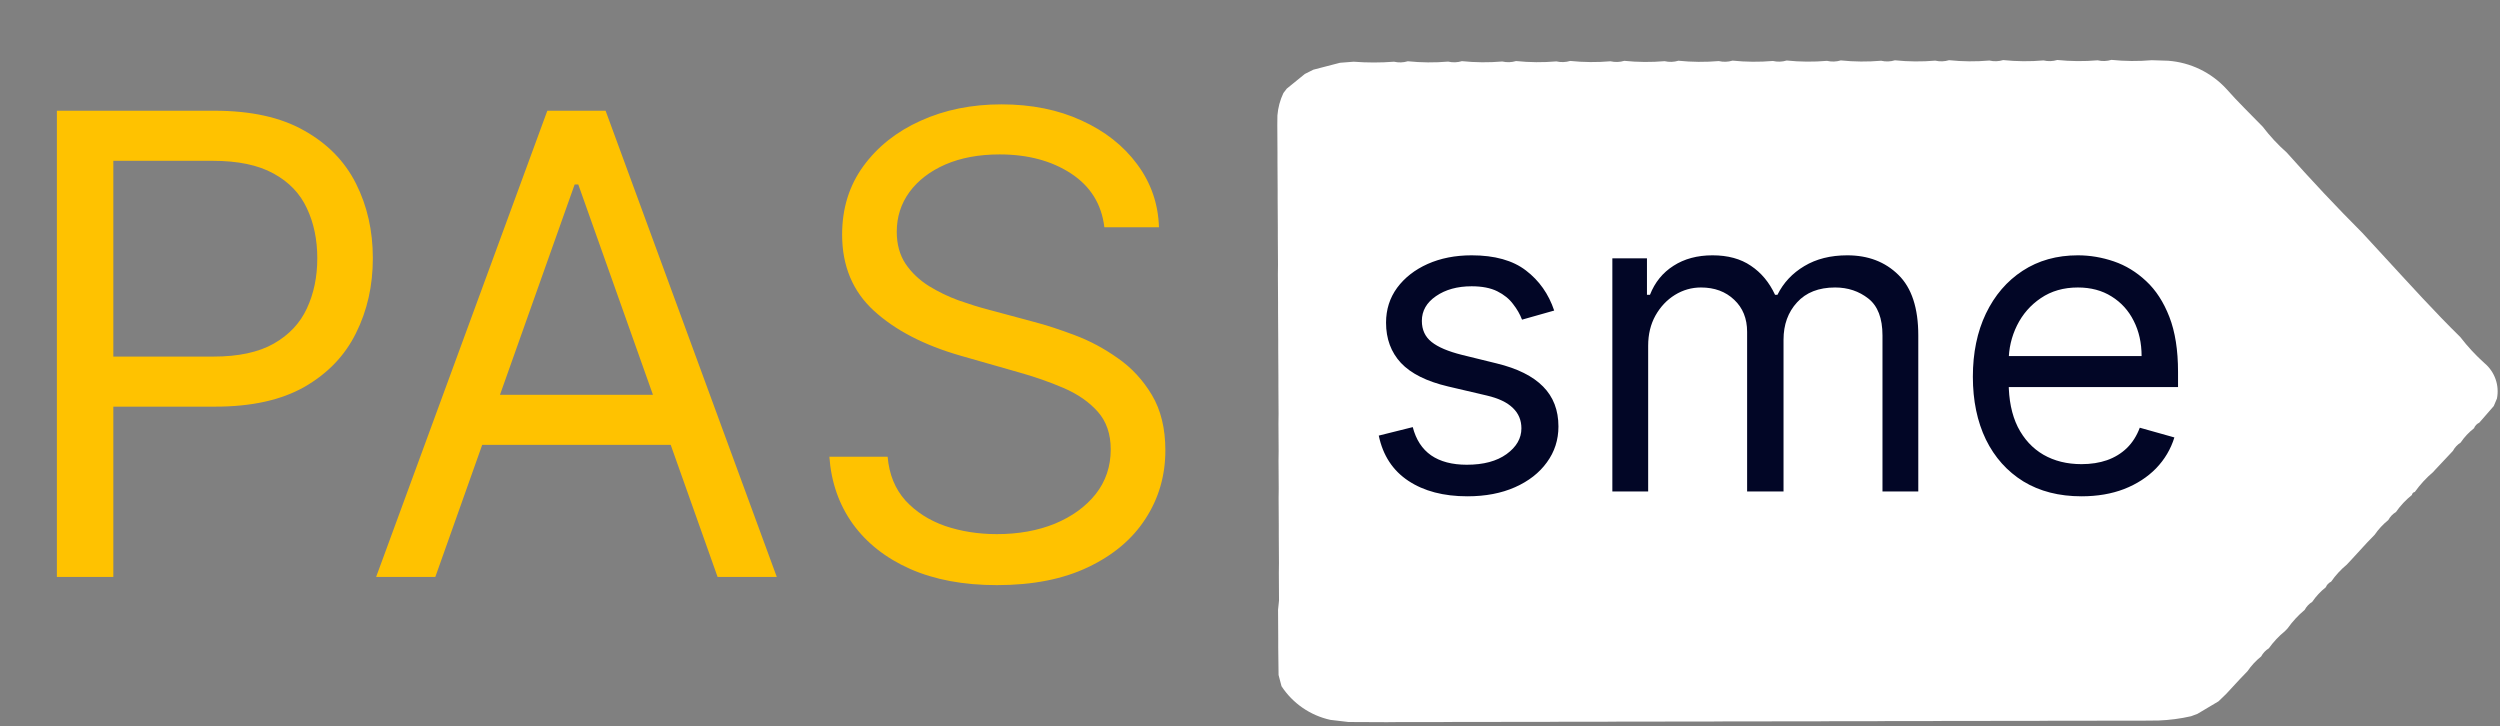 <svg width="117" height="34" viewBox="0 0 117 34" fill="none" xmlns="http://www.w3.org/2000/svg">
<rect x="0" y="0" width="117" height="34" fill="#808080" stroke="none"/>
<g clip-path="url(#clip0_3_2)">
<path d="M2.662 27V5.182H10.034C11.746 5.182 13.145 5.491 14.231 6.109C15.325 6.719 16.135 7.547 16.66 8.591C17.186 9.635 17.449 10.8 17.449 12.085C17.449 13.371 17.186 14.539 16.66 15.59C16.142 16.641 15.339 17.479 14.253 18.104C13.166 18.722 11.774 19.031 10.077 19.031H4.793V16.688H9.991C11.163 16.688 12.104 16.485 12.815 16.08C13.525 15.675 14.04 15.129 14.359 14.44C14.686 13.744 14.849 12.959 14.849 12.085C14.849 11.212 14.686 10.43 14.359 9.741C14.04 9.053 13.521 8.513 12.804 8.122C12.086 7.724 11.135 7.526 9.949 7.526H5.304V27H2.662ZM20.373 27H17.603L25.615 5.182H28.342L36.353 27H33.583L27.064 8.634H26.893L20.373 27ZM21.396 18.477H32.561V20.821H21.396V18.477ZM51.684 10.636C51.556 9.557 51.037 8.719 50.128 8.122C49.219 7.526 48.104 7.227 46.783 7.227C45.817 7.227 44.972 7.384 44.247 7.696C43.53 8.009 42.969 8.438 42.564 8.985C42.166 9.532 41.968 10.153 41.968 10.849C41.968 11.432 42.106 11.932 42.383 12.352C42.667 12.764 43.029 13.108 43.47 13.385C43.91 13.655 44.372 13.879 44.855 14.056C45.338 14.227 45.782 14.365 46.186 14.472L48.402 15.068C48.97 15.217 49.602 15.423 50.298 15.686C51.002 15.949 51.673 16.308 52.312 16.762C52.958 17.209 53.491 17.785 53.91 18.488C54.329 19.191 54.539 20.054 54.539 21.077C54.539 22.256 54.23 23.321 53.612 24.273C53.001 25.224 52.106 25.981 50.927 26.542C49.755 27.103 48.331 27.384 46.655 27.384C45.093 27.384 43.74 27.131 42.596 26.627C41.46 26.123 40.565 25.42 39.911 24.518C39.265 23.616 38.899 22.568 38.814 21.375H41.541C41.612 22.199 41.889 22.881 42.372 23.421C42.862 23.953 43.48 24.351 44.226 24.614C44.979 24.869 45.789 24.997 46.655 24.997C47.664 24.997 48.569 24.834 49.372 24.507C50.174 24.173 50.81 23.712 51.279 23.122C51.747 22.526 51.982 21.829 51.982 21.034C51.982 20.31 51.779 19.72 51.374 19.266C50.97 18.811 50.437 18.442 49.776 18.158C49.116 17.874 48.402 17.625 47.635 17.412L44.95 16.645C43.246 16.155 41.897 15.455 40.902 14.546C39.908 13.637 39.411 12.447 39.411 10.977C39.411 9.756 39.741 8.69 40.401 7.781C41.069 6.865 41.964 6.155 43.086 5.651C44.215 5.139 45.476 4.884 46.868 4.884C48.274 4.884 49.524 5.136 50.618 5.64C51.712 6.137 52.578 6.819 53.218 7.685C53.864 8.552 54.205 9.536 54.24 10.636H51.684Z" fill="#FFC200"/>
<path d="M59.858 28.105L59.85 26.797L59.855 26.358L59.847 25.05V24.611C59.847 24.175 59.844 23.739 59.839 23.303L59.844 22.864L59.835 21.557L59.84 21.118C59.84 20.682 59.837 20.246 59.832 19.811L59.837 19.372C59.837 18.936 59.834 18.5 59.829 18.065V17.626L59.821 16.319V15.88L59.813 14.573V14.134C59.813 13.698 59.81 13.262 59.805 12.827L59.81 12.388C59.81 11.952 59.807 11.516 59.802 11.081V10.642C59.802 10.206 59.799 9.77 59.794 9.335V8.896C59.794 8.46 59.791 8.024 59.786 7.588V7.149C59.786 6.713 59.783 6.277 59.778 5.841L59.783 5.402C59.812 5.039 59.907 4.684 60.063 4.355L60.221 4.148L61.067 3.461L61.467 3.261L62.711 2.938L63.351 2.888C63.98 2.937 64.611 2.937 65.24 2.888C65.453 2.938 65.676 2.931 65.885 2.867C66.512 2.932 67.144 2.937 67.773 2.883C67.986 2.933 68.209 2.926 68.418 2.862C69.045 2.927 69.677 2.932 70.306 2.878C70.519 2.928 70.742 2.921 70.951 2.857C71.578 2.922 72.21 2.928 72.839 2.873C73.052 2.923 73.275 2.916 73.484 2.852C74.111 2.917 74.743 2.922 75.372 2.868C75.585 2.918 75.808 2.911 76.017 2.847C76.644 2.912 77.276 2.917 77.905 2.863C78.118 2.913 78.34 2.906 78.55 2.842C79.177 2.907 79.81 2.912 80.438 2.858C80.651 2.908 80.874 2.901 81.083 2.837C81.71 2.902 82.343 2.907 82.971 2.853C83.184 2.903 83.407 2.896 83.616 2.832C84.243 2.897 84.876 2.902 85.504 2.848C85.717 2.898 85.94 2.891 86.149 2.827C86.776 2.892 87.408 2.897 88.037 2.843C88.25 2.893 88.472 2.886 88.682 2.822C89.309 2.887 89.941 2.892 90.57 2.838C90.783 2.888 91.005 2.881 91.215 2.817C91.842 2.882 92.474 2.888 93.103 2.833C93.316 2.883 93.538 2.876 93.748 2.812C94.375 2.877 95.008 2.883 95.636 2.828C95.849 2.878 96.072 2.871 96.281 2.807C96.908 2.872 97.54 2.877 98.169 2.823C98.382 2.873 98.605 2.866 98.814 2.802C99.441 2.867 100.073 2.872 100.702 2.818L101.471 2.843C102.515 2.921 103.49 3.393 104.198 4.164C104.725 4.764 105.324 5.339 105.891 5.925C106.227 6.366 106.605 6.772 107.02 7.14C108.156 8.414 109.33 9.671 110.561 10.902L111.666 12.102C112.806 13.337 113.926 14.581 115.147 15.78C115.483 16.218 115.859 16.623 116.27 16.992C116.508 17.19 116.688 17.449 116.791 17.741C116.895 18.033 116.917 18.347 116.857 18.651L116.709 19.003L116.03 19.782C115.917 19.833 115.828 19.927 115.784 20.043C115.541 20.232 115.329 20.458 115.157 20.714C115.005 20.809 114.881 20.943 114.797 21.101L113.984 21.966L113.875 22.087C113.55 22.363 113.261 22.677 113.013 23.024C112.978 23.029 112.946 23.046 112.922 23.071C112.898 23.096 112.883 23.129 112.879 23.164C112.592 23.394 112.34 23.663 112.129 23.964C111.979 24.054 111.856 24.184 111.773 24.338C111.526 24.536 111.31 24.77 111.131 25.031L110.785 25.388L110.074 26.162L109.831 26.423C109.55 26.655 109.303 26.924 109.096 27.223C108.982 27.275 108.893 27.369 108.847 27.485C108.602 27.678 108.388 27.907 108.213 28.166C108.063 28.258 107.941 28.388 107.859 28.543C107.556 28.796 107.287 29.087 107.059 29.409L106.932 29.541C106.647 29.773 106.395 30.042 106.182 30.341C106.03 30.435 105.906 30.566 105.822 30.723C105.576 30.919 105.361 31.151 105.184 31.411L104.834 31.775L104.186 32.475L103.828 32.821L102.841 33.408L102.541 33.52C102.043 33.633 101.535 33.7 101.025 33.72L100.386 33.726H98.492L97.853 33.731H95.959L95.32 33.736H93.426L92.787 33.741H90.893L90.254 33.746H88.36L87.721 33.752H85.827L85.188 33.757H83.294L82.655 33.762H80.761L80.122 33.767H78.228L77.589 33.772H75.695L75.056 33.777H73.162L72.523 33.782H70.629L69.99 33.787H68.095L67.456 33.792H65.562L64.91 33.798L63.11 33.79L62.262 33.69C61.323 33.484 60.502 32.919 59.975 32.115L59.837 31.59L59.821 30.282V29.843L59.813 28.535L59.858 28.105Z" fill="white"/>
<path d="M72.736 14.534L71.231 14.96C71.136 14.709 70.996 14.465 70.811 14.229C70.632 13.987 70.385 13.788 70.073 13.632C69.76 13.476 69.36 13.398 68.873 13.398C68.205 13.398 67.649 13.552 67.204 13.859C66.763 14.162 66.543 14.548 66.543 15.017C66.543 15.434 66.695 15.763 66.998 16.004C67.301 16.246 67.774 16.447 68.418 16.608L70.037 17.006C71.013 17.242 71.74 17.605 72.218 18.092C72.696 18.575 72.935 19.198 72.935 19.96C72.935 20.585 72.755 21.144 72.395 21.636C72.04 22.129 71.543 22.517 70.904 22.801C70.265 23.085 69.521 23.227 68.674 23.227C67.561 23.227 66.64 22.986 65.911 22.503C65.182 22.02 64.72 21.314 64.526 20.386L66.117 19.989C66.268 20.576 66.555 21.016 66.976 21.31C67.402 21.603 67.959 21.75 68.645 21.75C69.427 21.75 70.047 21.584 70.506 21.253C70.97 20.917 71.202 20.514 71.202 20.046C71.202 19.667 71.07 19.349 70.804 19.094C70.539 18.833 70.132 18.639 69.583 18.511L67.765 18.085C66.766 17.849 66.032 17.482 65.563 16.984C65.099 16.483 64.867 15.855 64.867 15.102C64.867 14.487 65.04 13.942 65.385 13.469C65.736 12.995 66.212 12.624 66.813 12.354C67.419 12.084 68.106 11.949 68.873 11.949C69.952 11.949 70.8 12.186 71.415 12.659C72.035 13.133 72.476 13.758 72.736 14.534ZM75.458 23V12.091H77.078V13.796H77.219C77.447 13.213 77.814 12.761 78.32 12.439C78.827 12.112 79.435 11.949 80.146 11.949C80.865 11.949 81.464 12.112 81.942 12.439C82.425 12.761 82.802 13.213 83.072 13.796H83.185C83.465 13.232 83.884 12.785 84.442 12.453C85.001 12.117 85.671 11.949 86.453 11.949C87.428 11.949 88.226 12.254 88.846 12.865C89.466 13.471 89.776 14.416 89.776 15.699V23H88.1V15.699C88.1 14.894 87.88 14.319 87.44 13.973C86.999 13.627 86.481 13.454 85.884 13.454C85.117 13.454 84.523 13.687 84.102 14.151C83.68 14.61 83.469 15.192 83.469 15.898V23H81.765V15.528C81.765 14.908 81.564 14.409 81.161 14.03C80.759 13.646 80.24 13.454 79.606 13.454C79.17 13.454 78.763 13.57 78.384 13.803C78.01 14.035 77.707 14.357 77.475 14.768C77.248 15.176 77.134 15.647 77.134 16.182V23H75.458ZM97.415 23.227C96.364 23.227 95.457 22.995 94.695 22.531C93.937 22.062 93.352 21.409 92.94 20.571C92.533 19.728 92.33 18.748 92.33 17.631C92.33 16.513 92.533 15.528 92.94 14.676C93.352 13.819 93.925 13.152 94.659 12.673C95.398 12.19 96.26 11.949 97.244 11.949C97.813 11.949 98.374 12.044 98.928 12.233C99.482 12.422 99.986 12.73 100.44 13.156C100.895 13.578 101.257 14.136 101.527 14.832C101.797 15.528 101.932 16.385 101.932 17.403V18.114H93.523V16.665H100.227C100.227 16.049 100.104 15.5 99.858 15.017C99.617 14.534 99.271 14.153 98.821 13.874C98.376 13.594 97.85 13.454 97.244 13.454C96.577 13.454 95.999 13.62 95.511 13.952C95.028 14.278 94.657 14.704 94.396 15.23C94.136 15.756 94.006 16.319 94.006 16.921V17.886C94.006 18.71 94.148 19.409 94.432 19.982C94.721 20.55 95.121 20.983 95.632 21.281C96.144 21.575 96.738 21.722 97.415 21.722C97.855 21.722 98.253 21.66 98.608 21.537C98.968 21.409 99.278 21.22 99.538 20.969C99.799 20.713 100 20.396 100.142 20.017L101.761 20.472C101.591 21.021 101.305 21.504 100.902 21.921C100.5 22.332 100.002 22.654 99.411 22.886C98.819 23.114 98.153 23.227 97.415 23.227Z" fill="#020626"/>
</g>
<defs>
<clipPath id="clip0_3_2">
<rect width="116.937" height="34" fill="white"/>
</clipPath>
</defs>
</svg>

